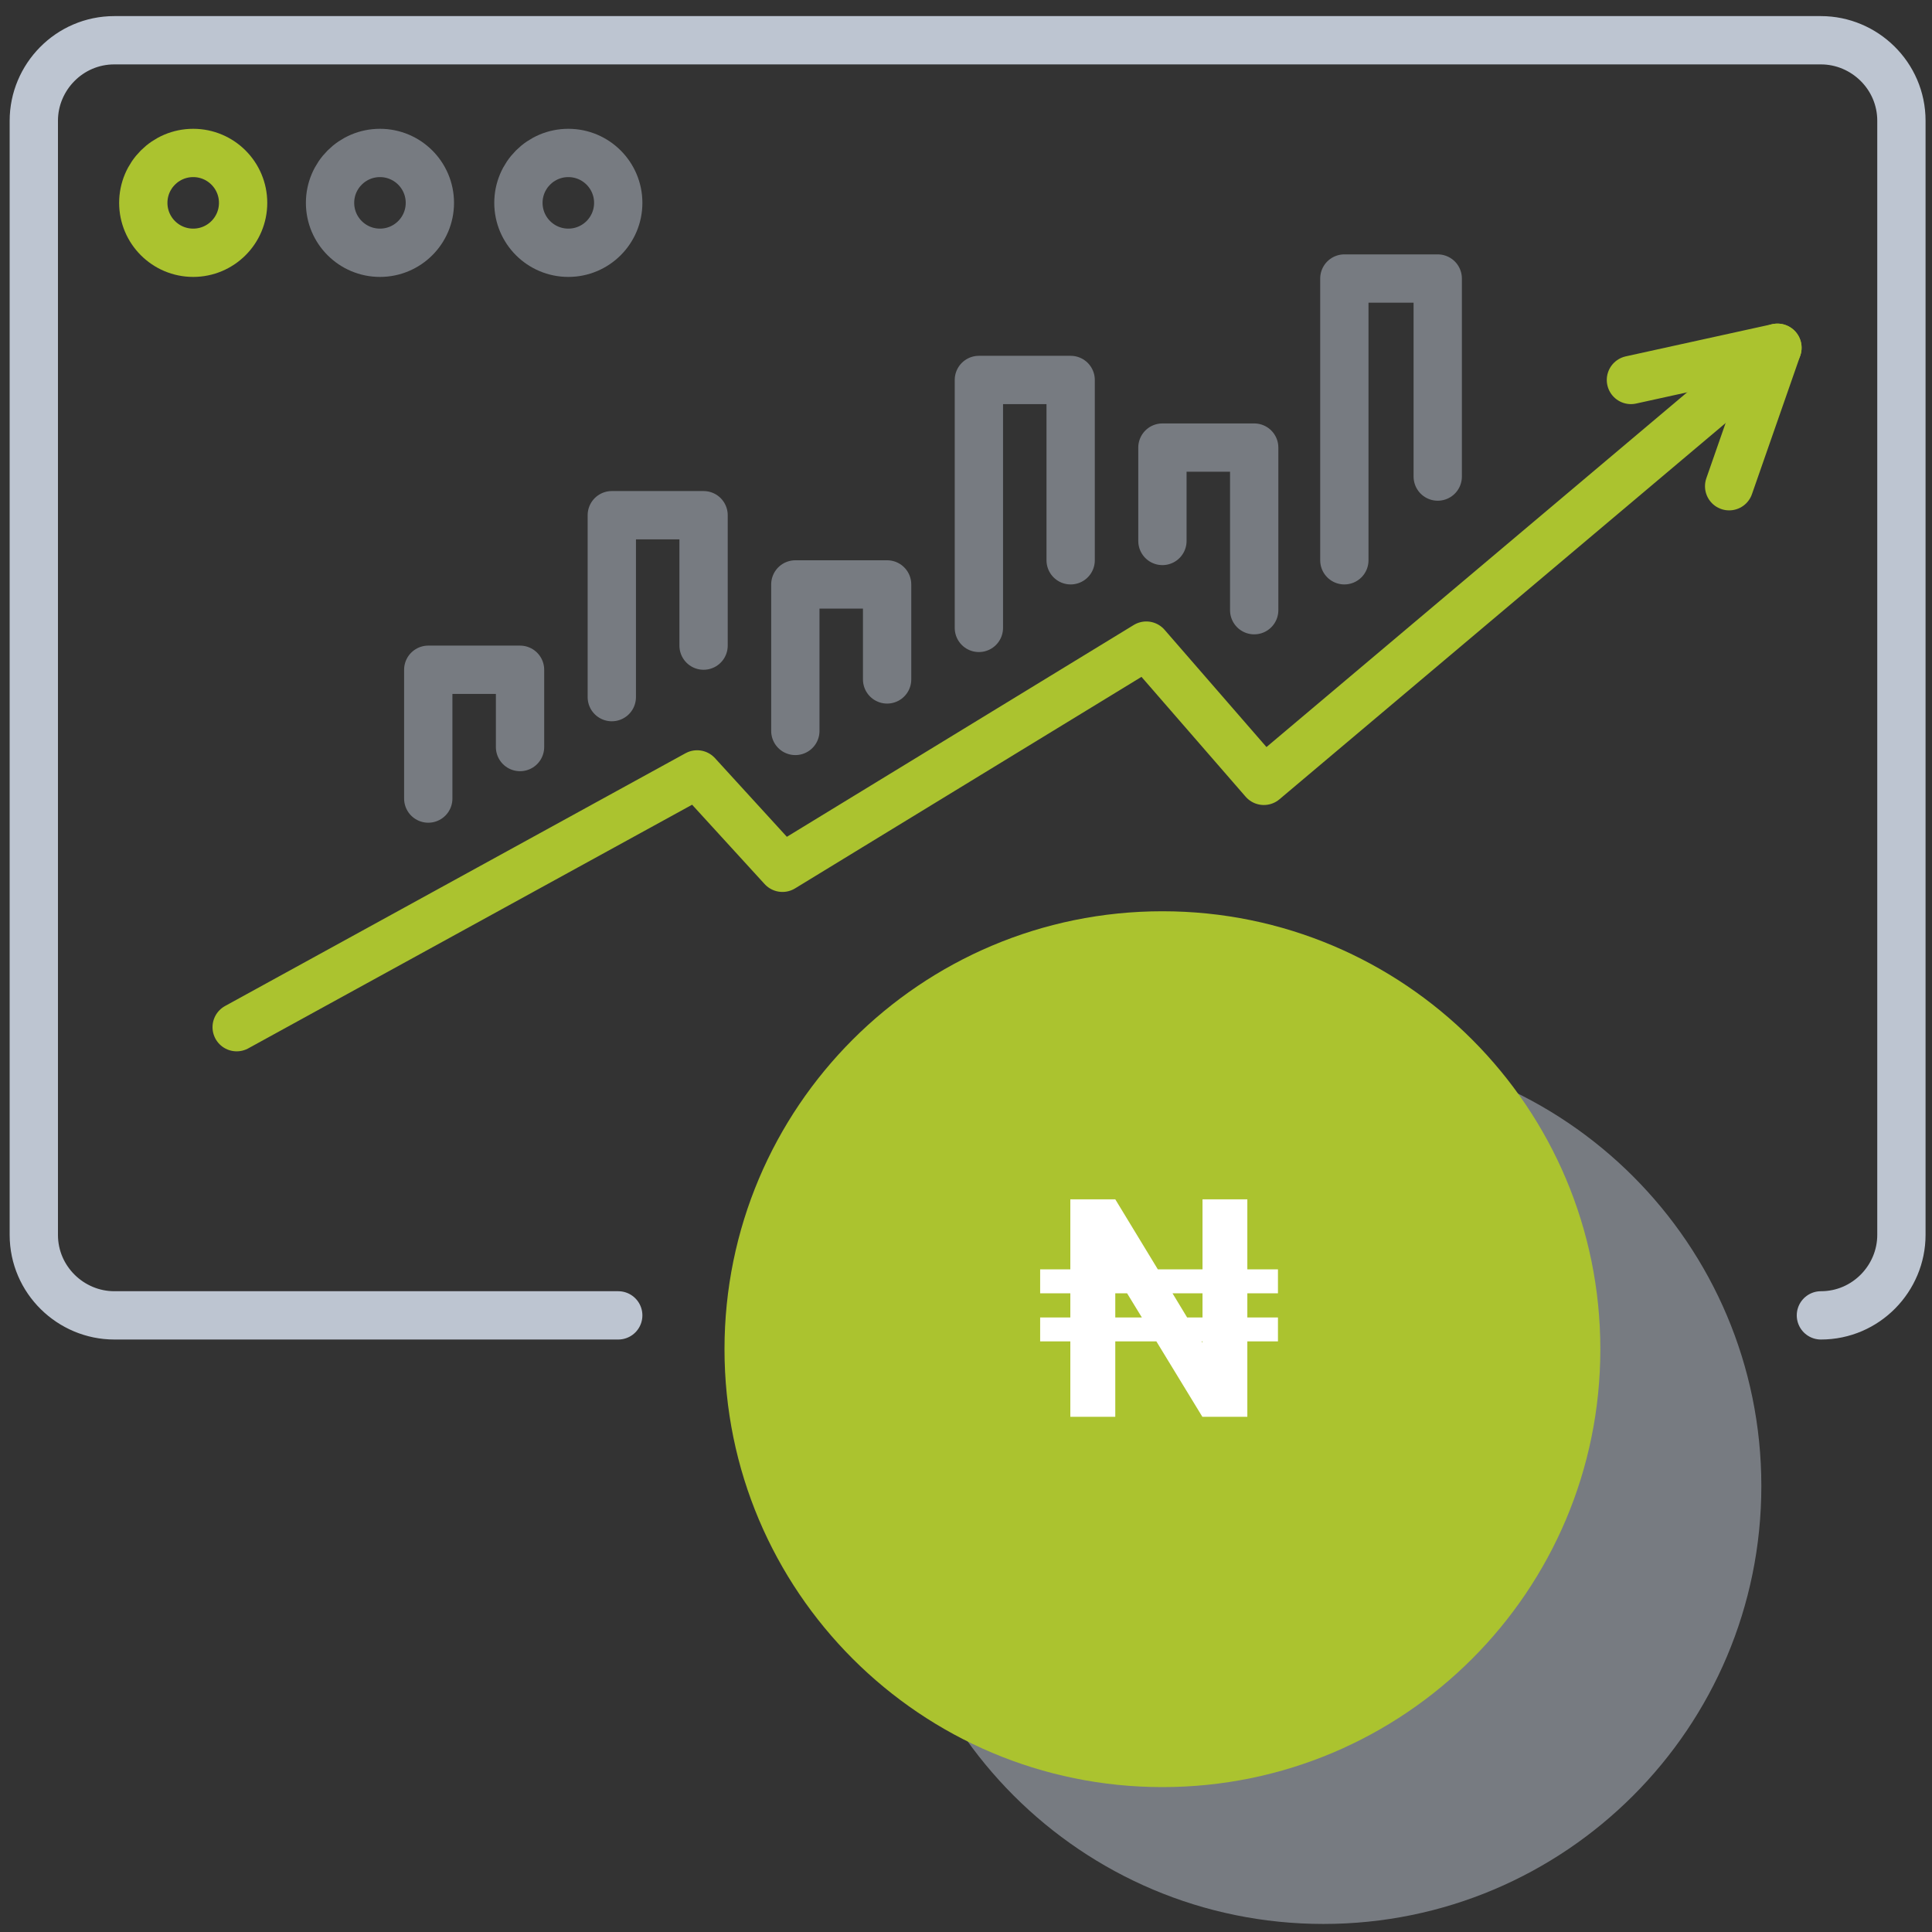 <svg width="120" height="120" viewBox="0 0 120 120" fill="none" xmlns="http://www.w3.org/2000/svg">
<rect x="0" y="0" width="120" height="120" fill="#333333" stroke="none"/>
<path opacity="0.5" d="M82.2 119.5C97.222 119.5 109.4 107.322 109.4 92.3C109.4 77.278 97.222 65.1 82.2 65.1C67.178 65.1 55 77.278 55 92.3C55 107.322 67.178 119.5 82.2 119.5Z" fill="#BDC5D1"/>
<path d="M72.2 111C87.222 111 99.4 98.822 99.4 83.8C99.4 68.778 87.222 56.6 72.2 56.6C57.178 56.6 45 68.778 45 83.8C45 98.822 57.178 111 72.2 111Z" fill="#ABC32F"/>
<path d="M38.4 81.7H7.1C4.4 81.7 2.1 79.5 2.1 76.7V7.5C2.1 4.8 4.3 2.5 7.1 2.5H113.1C115.8 2.5 118.1 4.7 118.1 7.5V76.7C118.1 79.4 115.9 81.7 113.1 81.7" stroke="#BDC5D1" stroke-width="3" stroke-miterlimit="10" stroke-linecap="round" stroke-linejoin="round"/>
<path opacity="0.5" d="M35.3 15.7C37.012 15.7 38.4 14.312 38.4 12.6C38.4 10.888 37.012 9.5 35.3 9.5C33.588 9.5 32.2 10.888 32.2 12.6C32.2 14.312 33.588 15.7 35.3 15.7Z" stroke="#BDC5D1" stroke-width="3" stroke-miterlimit="10" stroke-linecap="round" stroke-linejoin="round"/>
<path opacity="0.5" d="M23.6 15.7C25.312 15.7 26.7 14.312 26.7 12.6C26.7 10.888 25.312 9.5 23.6 9.5C21.888 9.5 20.5 10.888 20.5 12.6C20.5 14.312 21.888 15.7 23.6 15.7Z" stroke="#BDC5D1" stroke-width="3" stroke-miterlimit="10" stroke-linecap="round" stroke-linejoin="round"/>
<path d="M12 15.7C13.712 15.7 15.1 14.312 15.1 12.6C15.1 10.888 13.712 9.5 12 9.5C10.288 9.5 8.9 10.888 8.9 12.6C8.9 14.312 10.288 15.7 12 15.7Z" stroke="#ABC32F" stroke-width="3" stroke-linecap="round" stroke-linejoin="round"/>
<path d="M14.7 63.8L43.3 48.1L48.6 53.9L71.2 40.1L78.5 48.5L110.4 21.6" stroke="#ABC32F" stroke-width="3" stroke-linecap="round" stroke-linejoin="round"/>
<path d="M101.3 23.6L110.4 21.6L107.4 30.2" stroke="#ABC32F" stroke-width="3" stroke-linecap="round" stroke-linejoin="round"/>
<path opacity="0.5" d="M83.5 34.8V17.3H89.3V29.6" stroke="#BDC5D1" stroke-width="3" stroke-linecap="round" stroke-linejoin="round"/>
<path opacity="0.5" d="M60.8 39V23.6H66.5V34.8" stroke="#BDC5D1" stroke-width="3" stroke-linecap="round" stroke-linejoin="round"/>
<path opacity="0.5" d="M49.4 45.4V36.3H55.1V42.2" stroke="#BDC5D1" stroke-width="3" stroke-linecap="round" stroke-linejoin="round"/>
<path opacity="0.5" d="M38 43.3V32H43.7V40.1" stroke="#BDC5D1" stroke-width="3" stroke-linecap="round" stroke-linejoin="round"/>
<path opacity="0.5" d="M26.6 49.6V41.6H32.3V46.4" stroke="#BDC5D1" stroke-width="3" stroke-linecap="round" stroke-linejoin="round"/>
<path opacity="0.5" d="M72.2 33.6V27.8H77.9V37.9" stroke="#BDC5D1" stroke-width="3" stroke-linecap="round" stroke-linejoin="round"/>
<path d="M77.474 78.843H79.376V80.328H77.474V81.831H79.376V83.315H77.474V88H74.681L71.824 83.315H69.272V88H66.48V83.315H64.606V81.831H66.48V80.328H64.606V78.843H66.48V74.492H69.272L71.916 78.843H74.69V74.492H77.474V78.843ZM73.735 81.831H74.69V80.328H72.826L73.735 81.831ZM69.272 81.831H70.924L70.005 80.328H69.272V81.831ZM74.69 83.398V83.315H74.635L74.69 83.398Z" fill="white"/>
</svg>
